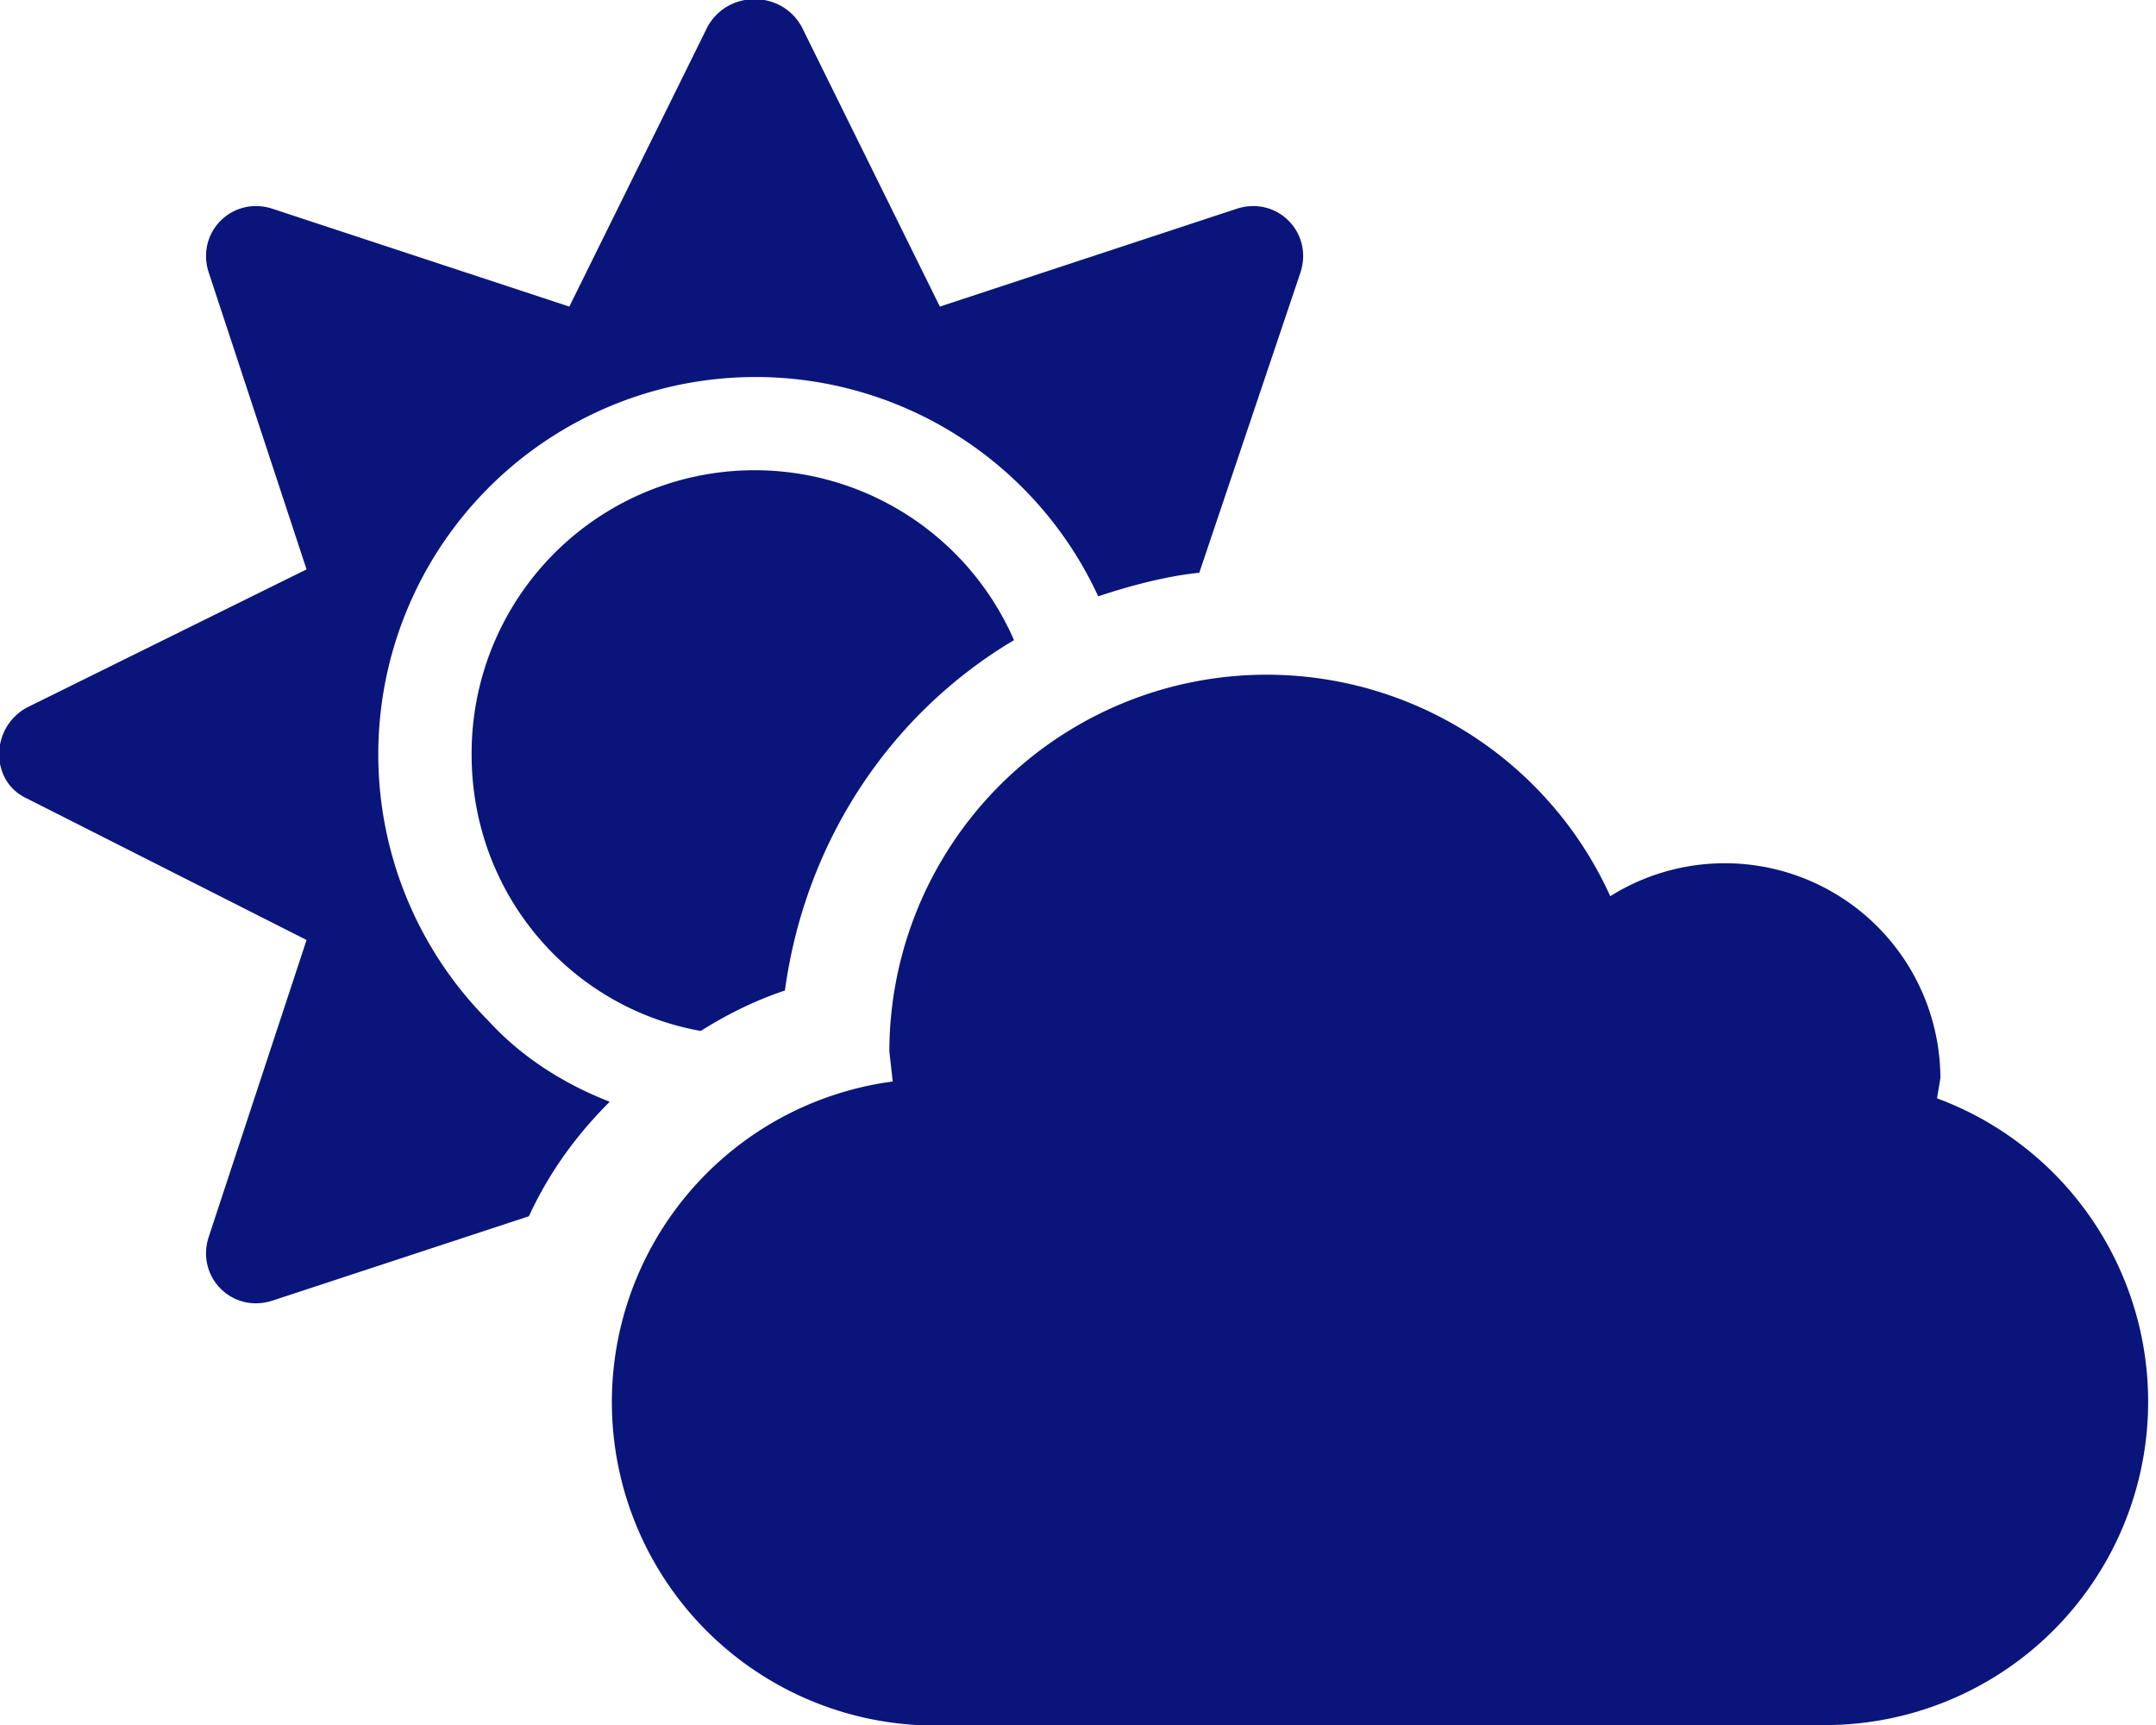 <svg xmlns="http://www.w3.org/2000/svg" viewBox="0 0 640 512">
  <path fill="#0a157b" d="M575 326l1-6a64 64 0 00-98-54 112 112 0 00-214 46l1 9a96 96 0 007 191h272a96 96 0 0031-186zm-430-23a112 112 0 11181-126c9-3 20-6 30-7l30-89c4-12-7-23-19-19l-88 29-41-83c-6-11-22-11-28 0l-41 83-88-29c-12-4-23 7-19 19l29 88-83 41c-11 6-11 22 0 27l83 42-29 88c-4 12 7 23 19 19l76-25c6-13 14-24 24-34-13-5-26-13-36-24zm-5-79c0 41 29 75 68 82 8-5 16-9 25-12 6-44 31-82 68-104a84 84 0 00-161 34z"/>
</svg>

